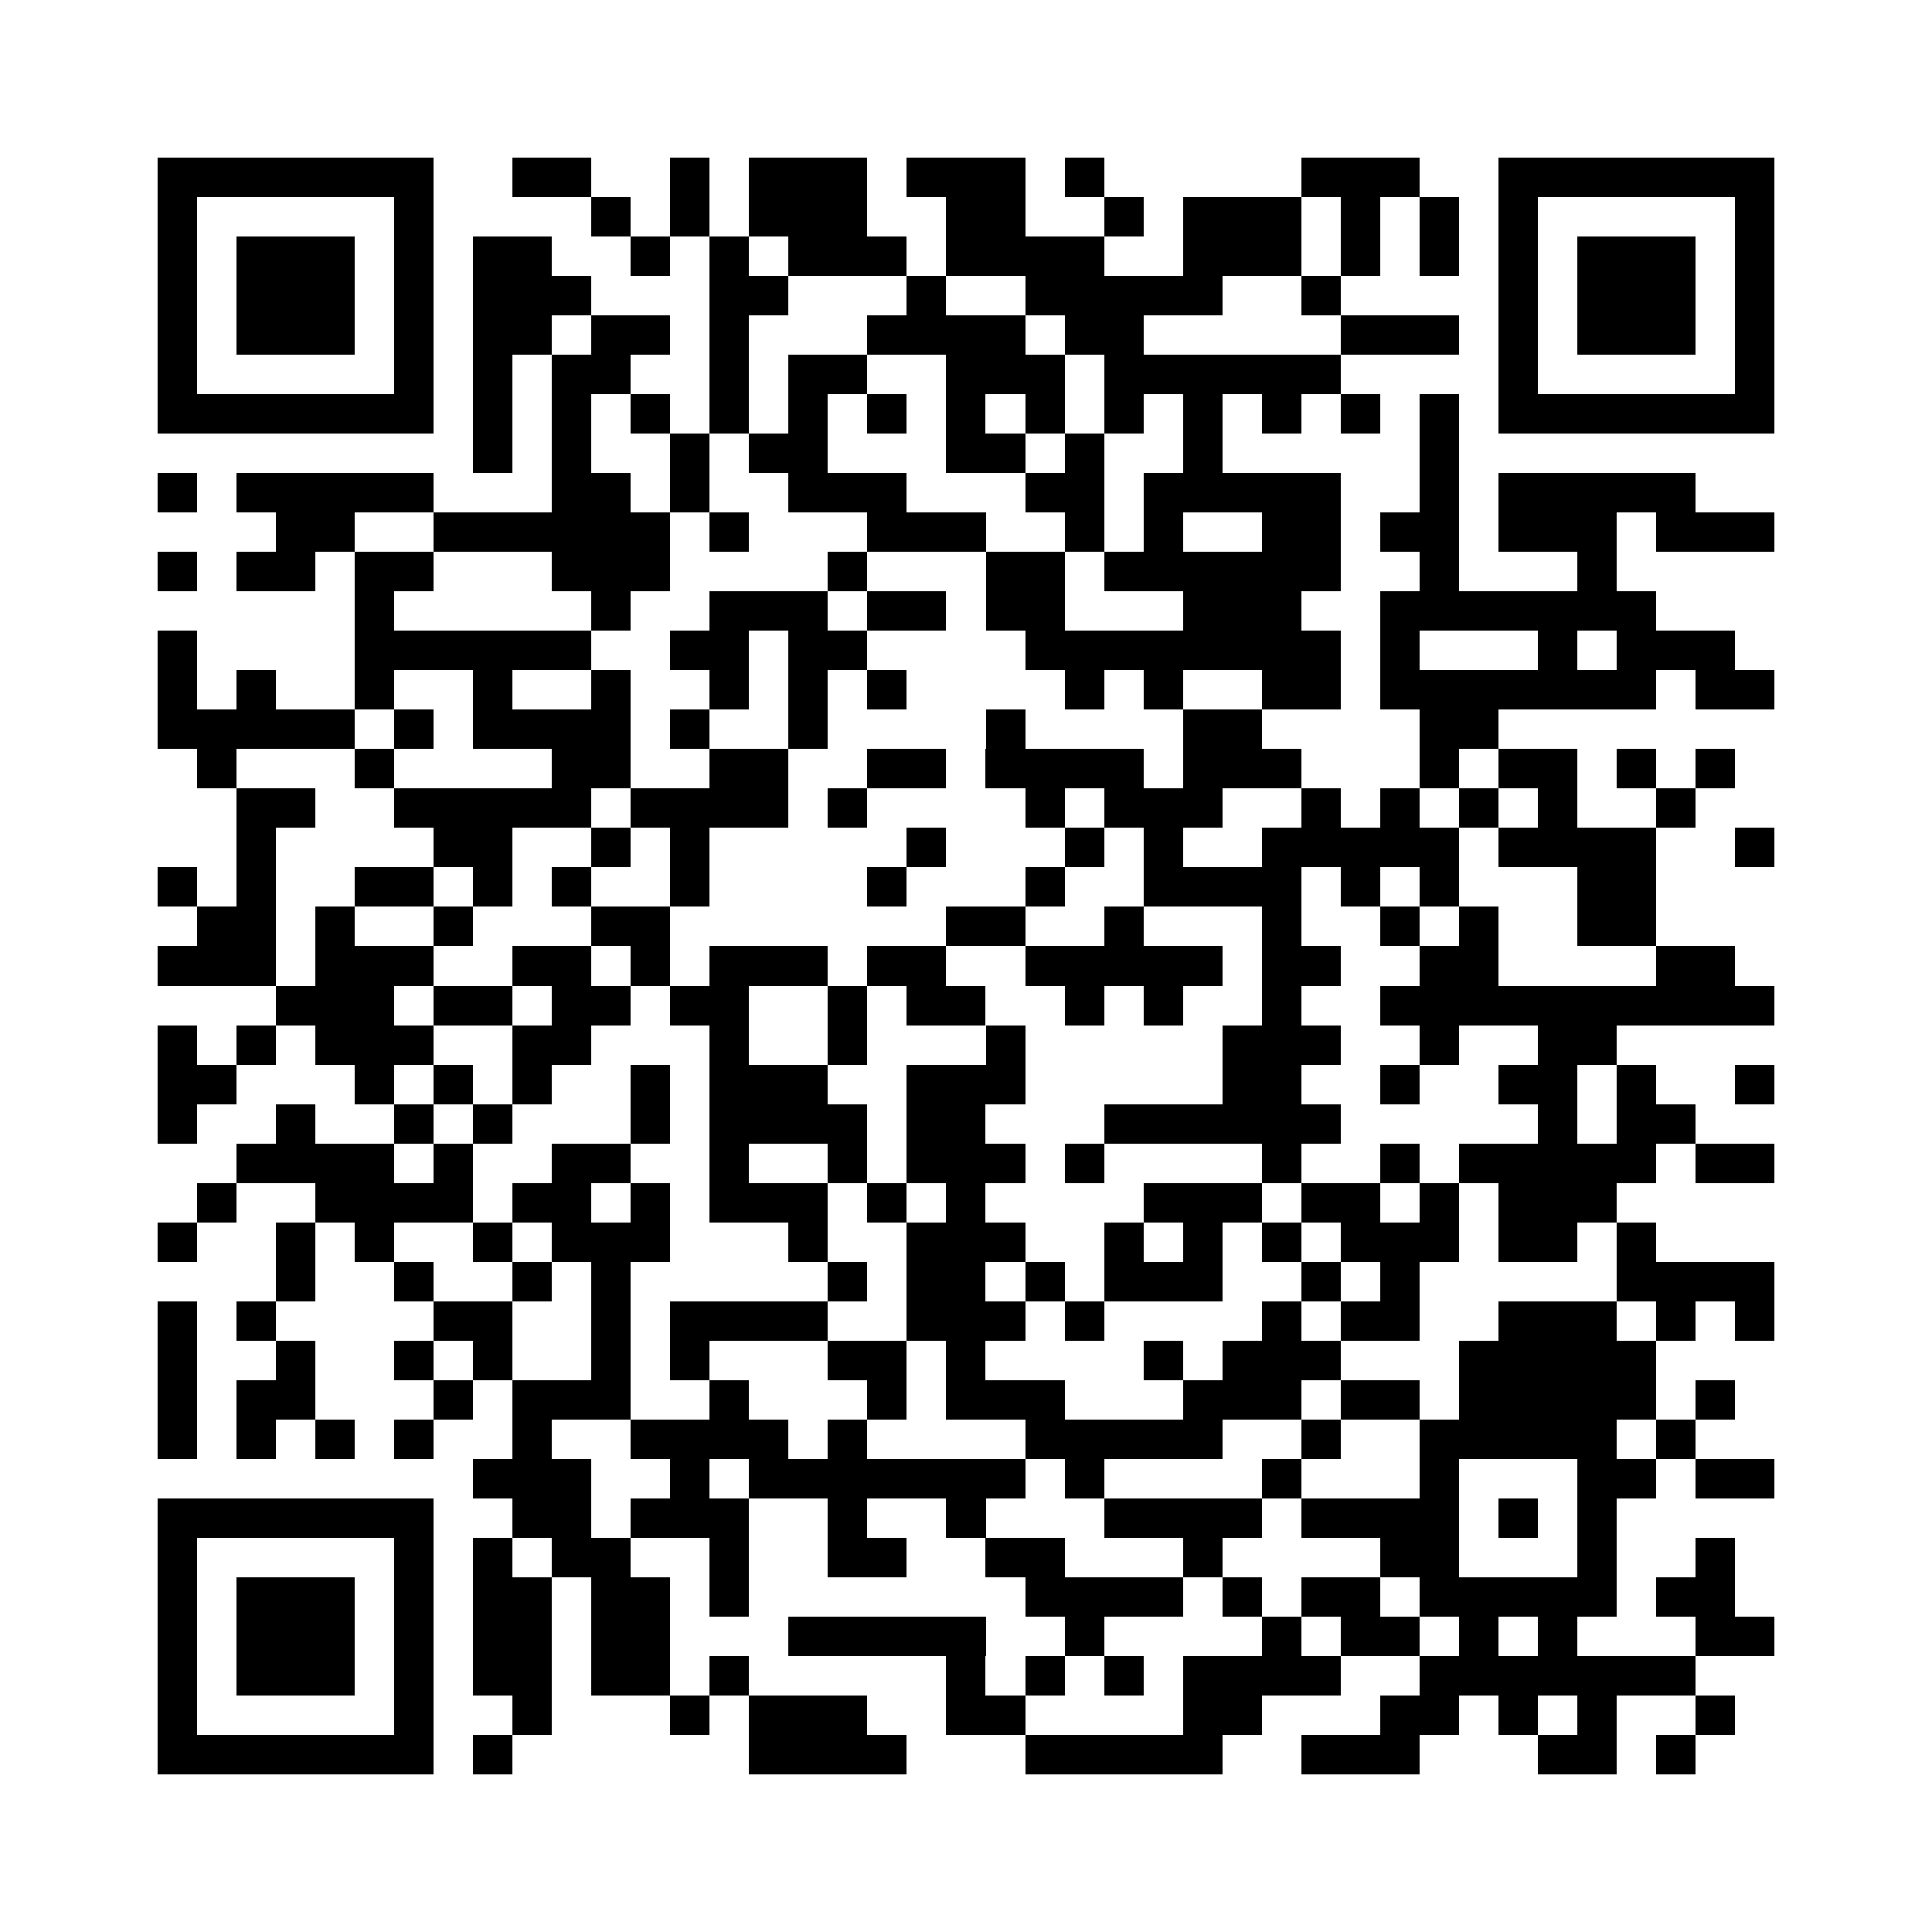<?xml version="1.0" encoding="utf-8"?><!DOCTYPE svg PUBLIC "-//W3C//DTD SVG 1.1//EN" "http://www.w3.org/Graphics/SVG/1.1/DTD/svg11.dtd"><svg xmlns="http://www.w3.org/2000/svg" viewBox="0 0 49 49" shape-rendering="crispEdges"><path fill="#ffffff" d="M0 0h49v49H0z"/><path stroke="#000000" d="M4 4.5h7m2 0h2m2 0h1m1 0h3m1 0h3m1 0h1m5 0h3m2 0h7M4 5.5h1m5 0h1m4 0h1m1 0h1m1 0h3m2 0h2m2 0h1m1 0h3m1 0h1m1 0h1m1 0h1m5 0h1M4 6.5h1m1 0h3m1 0h1m1 0h2m2 0h1m1 0h1m1 0h3m1 0h4m2 0h3m1 0h1m1 0h1m1 0h1m1 0h3m1 0h1M4 7.5h1m1 0h3m1 0h1m1 0h3m3 0h2m3 0h1m2 0h5m2 0h1m4 0h1m1 0h3m1 0h1M4 8.5h1m1 0h3m1 0h1m1 0h2m1 0h2m1 0h1m3 0h4m1 0h2m5 0h3m1 0h1m1 0h3m1 0h1M4 9.5h1m5 0h1m1 0h1m1 0h2m2 0h1m1 0h2m2 0h3m1 0h6m4 0h1m5 0h1M4 10.5h7m1 0h1m1 0h1m1 0h1m1 0h1m1 0h1m1 0h1m1 0h1m1 0h1m1 0h1m1 0h1m1 0h1m1 0h1m1 0h1m1 0h7M12 11.5h1m1 0h1m2 0h1m1 0h2m3 0h2m1 0h1m2 0h1m5 0h1M4 12.5h1m1 0h5m3 0h2m1 0h1m2 0h3m3 0h2m1 0h5m2 0h1m1 0h5M7 13.5h2m2 0h6m1 0h1m3 0h3m2 0h1m1 0h1m2 0h2m1 0h2m1 0h3m1 0h3M4 14.5h1m1 0h2m1 0h2m3 0h3m4 0h1m3 0h2m1 0h6m2 0h1m3 0h1M9 15.5h1m5 0h1m2 0h3m1 0h2m1 0h2m3 0h3m2 0h7M4 16.5h1m4 0h6m2 0h2m1 0h2m4 0h8m1 0h1m3 0h1m1 0h3M4 17.5h1m1 0h1m2 0h1m2 0h1m2 0h1m2 0h1m1 0h1m1 0h1m4 0h1m1 0h1m2 0h2m1 0h7m1 0h2M4 18.5h5m1 0h1m1 0h4m1 0h1m2 0h1m4 0h1m4 0h2m4 0h2M5 19.5h1m3 0h1m4 0h2m2 0h2m2 0h2m1 0h4m1 0h3m3 0h1m1 0h2m1 0h1m1 0h1M6 20.5h2m2 0h5m1 0h4m1 0h1m4 0h1m1 0h3m2 0h1m1 0h1m1 0h1m1 0h1m2 0h1M6 21.5h1m4 0h2m2 0h1m1 0h1m5 0h1m3 0h1m1 0h1m2 0h5m1 0h4m2 0h1M4 22.5h1m1 0h1m2 0h2m1 0h1m1 0h1m2 0h1m4 0h1m3 0h1m2 0h4m1 0h1m1 0h1m3 0h2M5 23.5h2m1 0h1m2 0h1m3 0h2m7 0h2m2 0h1m3 0h1m2 0h1m1 0h1m2 0h2M4 24.5h3m1 0h3m2 0h2m1 0h1m1 0h3m1 0h2m2 0h5m1 0h2m2 0h2m4 0h2M7 25.5h3m1 0h2m1 0h2m1 0h2m2 0h1m1 0h2m2 0h1m1 0h1m2 0h1m2 0h10M4 26.5h1m1 0h1m1 0h3m2 0h2m3 0h1m2 0h1m3 0h1m5 0h3m2 0h1m2 0h2M4 27.5h2m3 0h1m1 0h1m1 0h1m2 0h1m1 0h3m2 0h3m5 0h2m2 0h1m2 0h2m1 0h1m2 0h1M4 28.5h1m2 0h1m2 0h1m1 0h1m3 0h1m1 0h4m1 0h2m3 0h6m5 0h1m1 0h2M6 29.5h4m1 0h1m2 0h2m2 0h1m2 0h1m1 0h3m1 0h1m4 0h1m2 0h1m1 0h5m1 0h2M5 30.5h1m2 0h4m1 0h2m1 0h1m1 0h3m1 0h1m1 0h1m4 0h3m1 0h2m1 0h1m1 0h3M4 31.5h1m2 0h1m1 0h1m2 0h1m1 0h3m3 0h1m2 0h3m2 0h1m1 0h1m1 0h1m1 0h3m1 0h2m1 0h1M7 32.5h1m2 0h1m2 0h1m1 0h1m5 0h1m1 0h2m1 0h1m1 0h3m2 0h1m1 0h1m5 0h4M4 33.5h1m1 0h1m4 0h2m2 0h1m1 0h4m2 0h3m1 0h1m4 0h1m1 0h2m2 0h3m1 0h1m1 0h1M4 34.5h1m2 0h1m2 0h1m1 0h1m2 0h1m1 0h1m3 0h2m1 0h1m4 0h1m1 0h3m3 0h5M4 35.5h1m1 0h2m3 0h1m1 0h3m2 0h1m3 0h1m1 0h3m3 0h3m1 0h2m1 0h5m1 0h1M4 36.5h1m1 0h1m1 0h1m1 0h1m2 0h1m2 0h4m1 0h1m4 0h5m2 0h1m2 0h5m1 0h1M12 37.5h3m2 0h1m1 0h7m1 0h1m4 0h1m3 0h1m3 0h2m1 0h2M4 38.5h7m2 0h2m1 0h3m2 0h1m2 0h1m3 0h4m1 0h4m1 0h1m1 0h1M4 39.5h1m5 0h1m1 0h1m1 0h2m2 0h1m2 0h2m2 0h2m3 0h1m4 0h2m3 0h1m2 0h1M4 40.5h1m1 0h3m1 0h1m1 0h2m1 0h2m1 0h1m7 0h4m1 0h1m1 0h2m1 0h5m1 0h2M4 41.5h1m1 0h3m1 0h1m1 0h2m1 0h2m3 0h5m2 0h1m4 0h1m1 0h2m1 0h1m1 0h1m3 0h2M4 42.5h1m1 0h3m1 0h1m1 0h2m1 0h2m1 0h1m5 0h1m1 0h1m1 0h1m1 0h4m2 0h7M4 43.5h1m5 0h1m2 0h1m3 0h1m1 0h3m2 0h2m4 0h2m3 0h2m1 0h1m1 0h1m2 0h1M4 44.5h7m1 0h1m6 0h4m3 0h5m2 0h3m3 0h2m1 0h1"/></svg>
